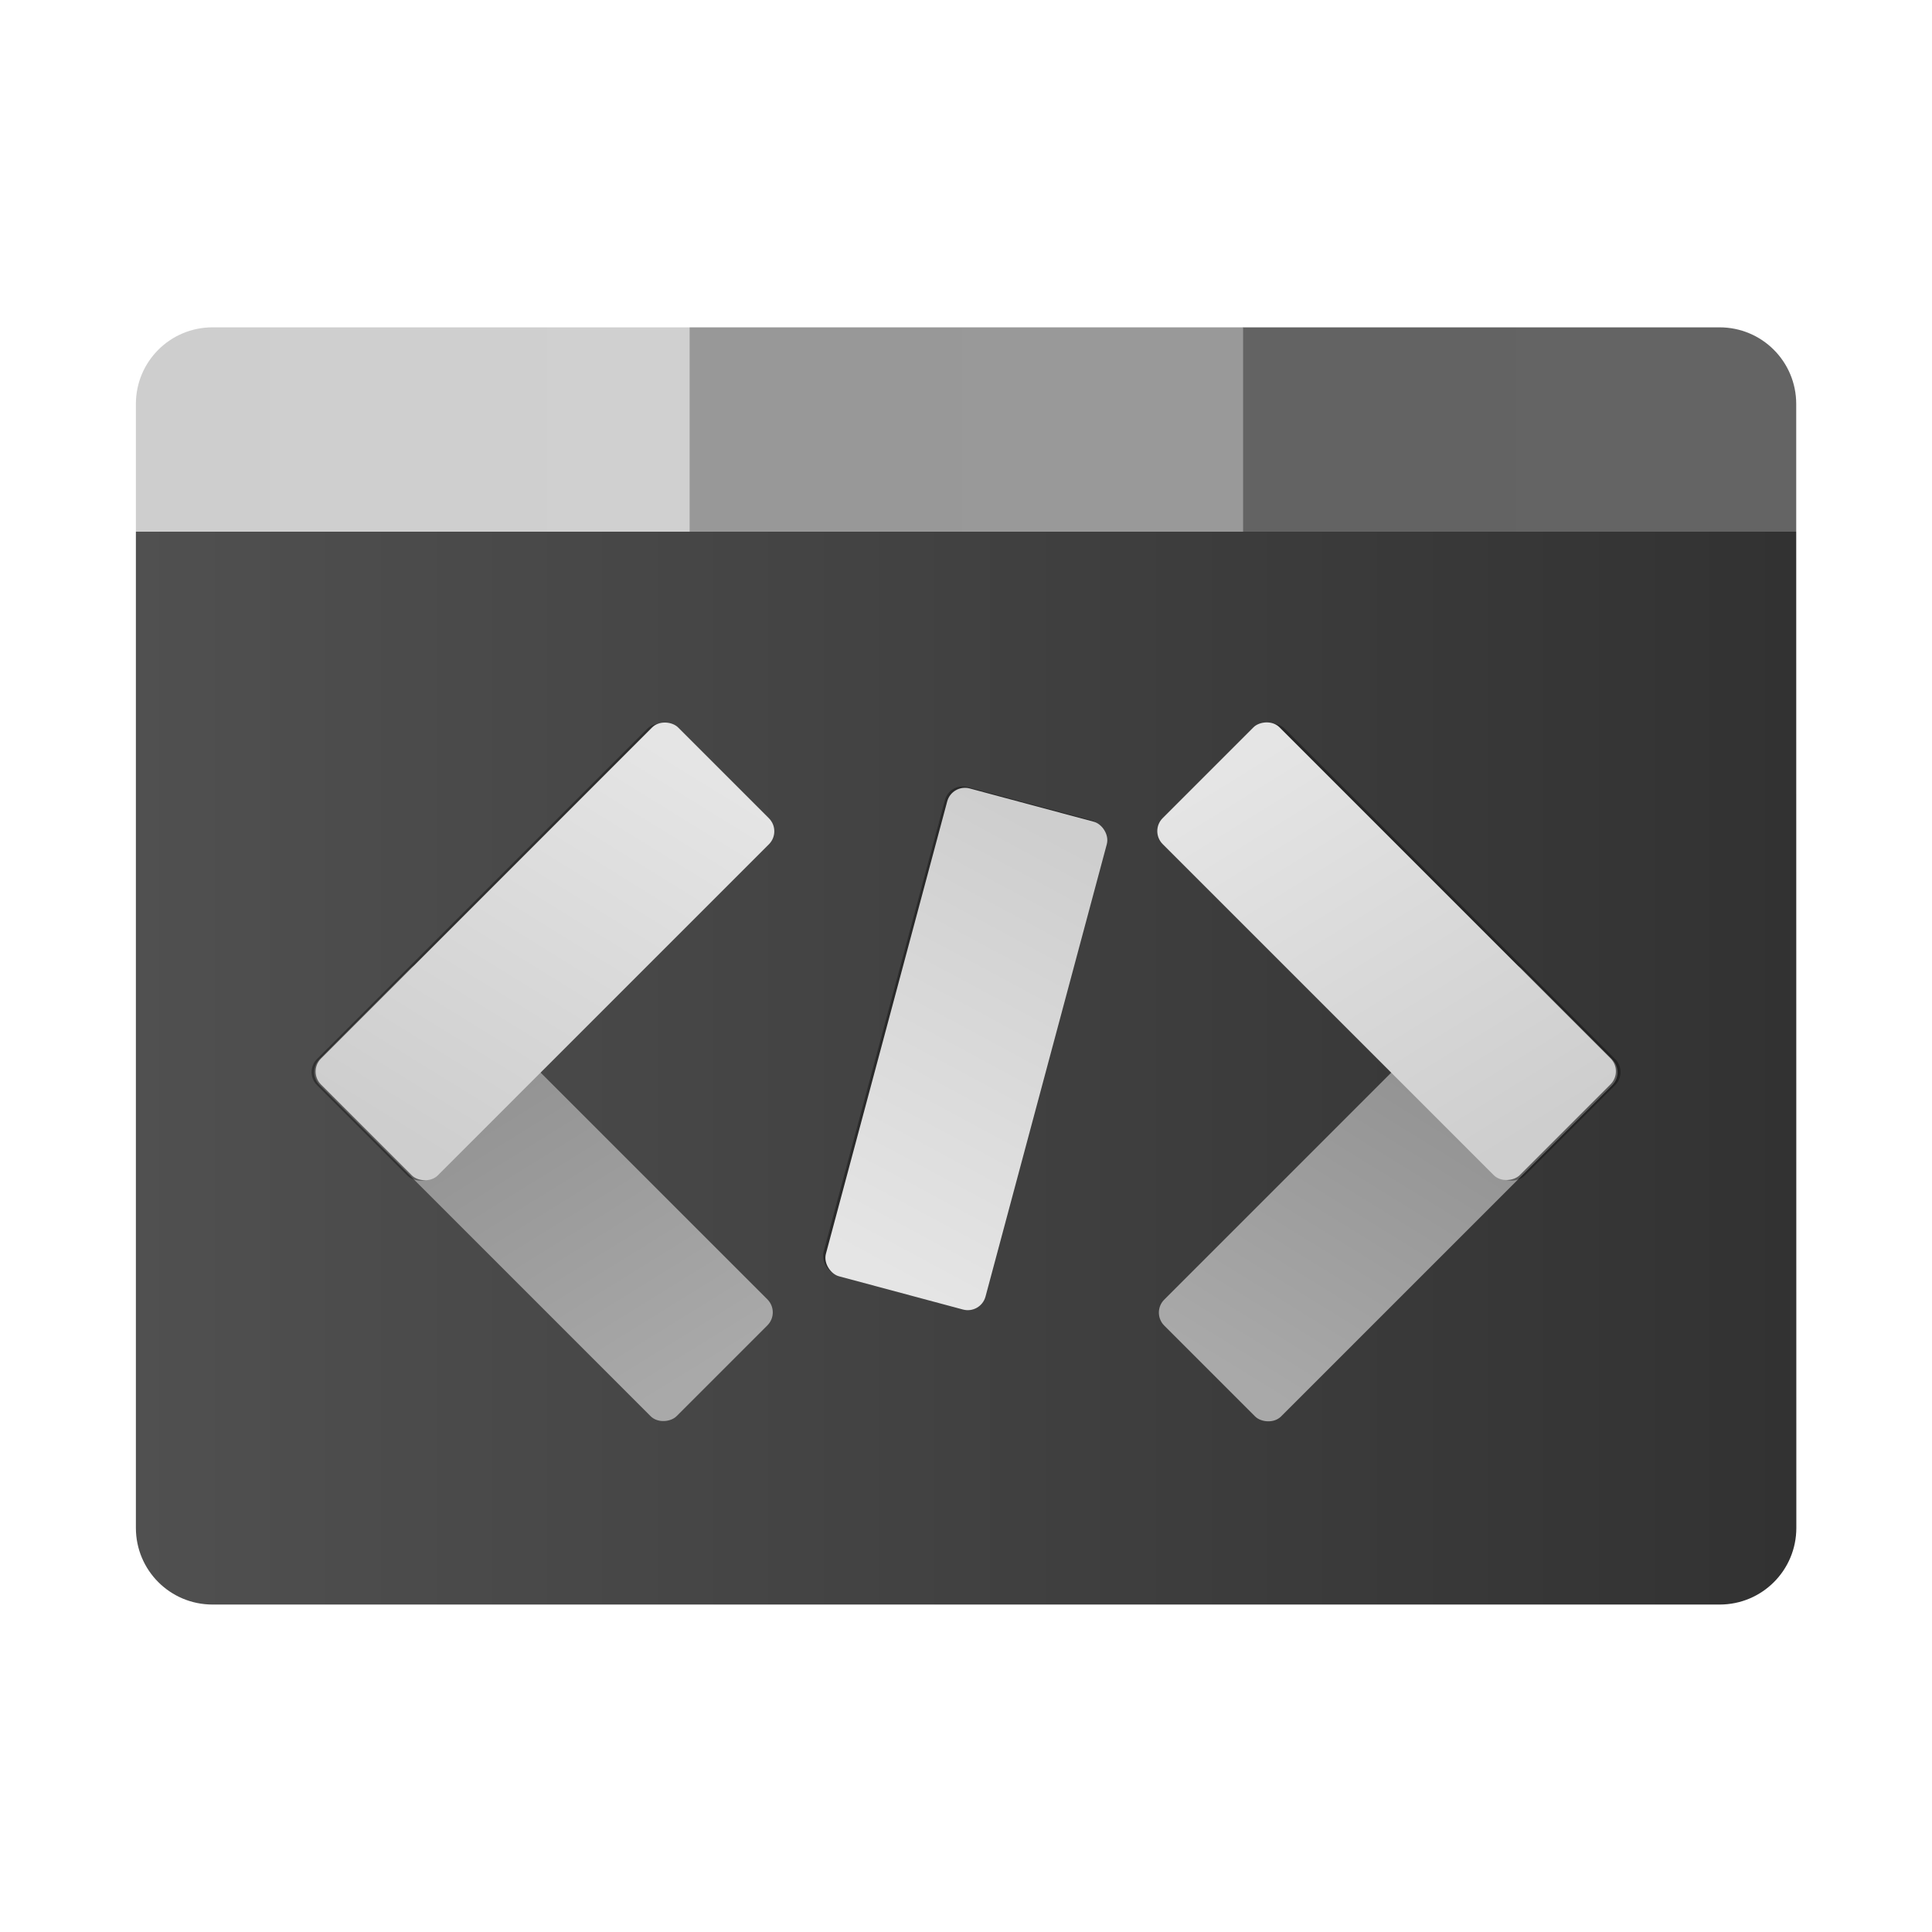 <?xml version="1.0" encoding="UTF-8"?>
<svg width="64" height="64" version="1.1" viewBox="0 0 16.933 16.933" xmlns="http://www.w3.org/2000/svg" xmlns:cc="http://creativecommons.org/ns#" xmlns:dc="http://purl.org/dc/elements/1.1/" xmlns:rdf="http://www.w3.org/1999/02/22-rdf-syntax-ns#" xmlns:xlink="http://www.w3.org/1999/xlink">
 <defs>
  <linearGradient id="linearGradient2556" x1="-305" x2="-240" y1="38" y2="38" gradientTransform="matrix(.224 0 0 .224 95.016 3.279)" gradientUnits="userSpaceOnUse">
   <stop stop-color="#505050" offset="0"/>
   <stop stop-color="#323232" offset="1"/>
  </linearGradient>
  <linearGradient id="linearGradient2652" x1="-261.67" x2="-240" y1="13" y2="13" gradientTransform="matrix(.224 0 0 .224 95.016 3.279)" gradientUnits="userSpaceOnUse">
   <stop stop-color="#636363" offset="0"/>
   <stop stop-color="#646464" offset="1"/>
  </linearGradient>
  <linearGradient id="linearGradient2644" x1="-283.33" x2="-261.67" y1="13" y2="13" gradientTransform="matrix(.224 0 0 .224 95.016 3.279)" gradientUnits="userSpaceOnUse">
   <stop stop-color="#989898" offset="0"/>
   <stop stop-color="#999" offset="1"/>
  </linearGradient>
  <linearGradient id="linearGradient2636" x1="-305" x2="-283.33" y1="13" y2="13" gradientTransform="matrix(.224 0 0 .224 95.016 3.279)" gradientUnits="userSpaceOnUse">
   <stop stop-color="#cecece" offset="0"/>
   <stop stop-color="#d0d0d0" offset="1"/>
  </linearGradient>
  <linearGradient id="linearGradient6314" x1="-183.26" x2="-133.33" y1="-122.79" y2="-134.57" gradientTransform="matrix(.08 0 0 .08 30.231 46.18)" gradientUnits="userSpaceOnUse" xlink:href="#linearGradient2580"/>
  <linearGradient id="linearGradient2580" x1="-183.26" x2="-133.33" y1="-122.79" y2="-134.57" gradientTransform="matrix(.251 0 0 .251 -7.365 -24.336)" gradientUnits="userSpaceOnUse">
   <stop stop-color="#a9a9a9" offset="0"/>
   <stop stop-color="#8c8c8c" offset="1"/>
  </linearGradient>
  <filter id="filter2594" x="-.084" y="-.084" width="1.168" height="1.168" color-interpolation-filters="sRGB">
   <feGaussianBlur stdDeviation="0.44"/>
  </filter>
  <linearGradient id="linearGradient2574" x1="-183.26" x2="-133.33" y1="-122.79" y2="-134.57" gradientTransform="matrix(.08 0 0 .08 46.942 29.459)" gradientUnits="userSpaceOnUse" xlink:href="#linearGradient2586"/>
  <linearGradient id="linearGradient2586" x1="-183.26" x2="-133.33" y1="-122.79" y2="-134.57" gradientTransform="matrix(.251 0 0 .251 -7.365 -24.336)" gradientUnits="userSpaceOnUse">
   <stop stop-color="#e5e5e5" offset="0"/>
   <stop stop-color="#cecece" offset="1"/>
  </linearGradient>
  <linearGradient id="linearGradient2608" x1="-183.26" x2="-133.33" y1="-122.79" y2="-134.57" gradientTransform="matrix(.08 0 0 .08 10.258 -25.446)" gradientUnits="userSpaceOnUse" xlink:href="#linearGradient2586"/>
  <linearGradient id="linearGradient6294" x1="-183.26" x2="-133.33" y1="-122.79" y2="-134.57" gradientTransform="matrix(.08 0 0 .08 -17.866 -1.917)" gradientUnits="userSpaceOnUse" xlink:href="#linearGradient2580"/>
  <linearGradient id="linearGradient6296" x1="-183.26" x2="-133.33" y1="-122.79" y2="-134.57" gradientTransform="matrix(.08 0 0 .08 -1.156 -18.639)" gradientUnits="userSpaceOnUse" xlink:href="#linearGradient2586"/>
 </defs>
 <g transform="translate(-25.543 -2.425)">
  <g stroke-width=".224">
   <path d="m41.286 7.085h-14.552v8.731c0 0.372 0.3 0.672 0.672 0.672h13.209c0.372 0 0.672-0.3 0.672-0.672z" fill="url(#linearGradient2556)"/>
   <path d="m36.435 5.294v1.791h4.851v-1.119c0-0.372-0.3-0.672-0.672-0.672z" fill="url(#linearGradient2652)"/>
   <path d="m31.586 5.294v1.791h4.851v-1.791z" fill="url(#linearGradient2644)"/>
   <path d="m26.734 5.966v1.119h4.851v-1.791h-4.179c-0.372 0-0.672 0.3-0.672 0.672z" fill="url(#linearGradient2636)"/>
  </g>
  <rect transform="rotate(-45)" x="15.347" y="35.046" width="4.426" height="1.448" ry=".161" fill="url(#linearGradient6314)" stroke-width=".08"/>
  <rect transform="matrix(.226 .226 .226 -.226 61.207 15.119)" x="-68.454" y="-44.561" width="13.826" height="4.525" ry=".503" filter="url(#filter2594)" opacity=".6" stroke-width=".251"/>
  <rect transform="matrix(.707 .707 .707 -.707 0 0)" x="32.057" y="18.324" width="4.426" height="1.448" ry=".161" fill="url(#linearGradient2574)" stroke-width=".08"/>
  <rect transform="matrix(.083 -.309 -.309 -.083 26.03 -10.922)" x="-68.454" y="-44.561" width="13.826" height="4.525" ry=".503" filter="url(#filter2594)" opacity=".6" stroke-width=".251"/>
  <rect transform="matrix(.259 -.966 -.966 -.259 0 0)" x="-4.627" y="-36.581" width="4.426" height="1.448" ry=".161" fill="url(#linearGradient2608)" stroke-width=".08"/>
  <rect transform="matrix(-.707 -.707 -.707 .707 0 0)" x="-32.751" y="-13.052" width="4.426" height="1.448" ry=".161" fill="url(#linearGradient6294)" stroke-width=".08"/>
  <rect transform="matrix(-.226 .226 -.226 -.226 6.813 15.119)" x="-68.454" y="-44.561" width="13.826" height="4.525" ry=".503" filter="url(#filter2594)" opacity=".6" stroke-width=".251"/>
  <rect transform="rotate(135)" x="-16.041" y="-29.774" width="4.426" height="1.448" ry=".161" fill="url(#linearGradient6296)" stroke-width=".08"/>
 </g>
</svg>
